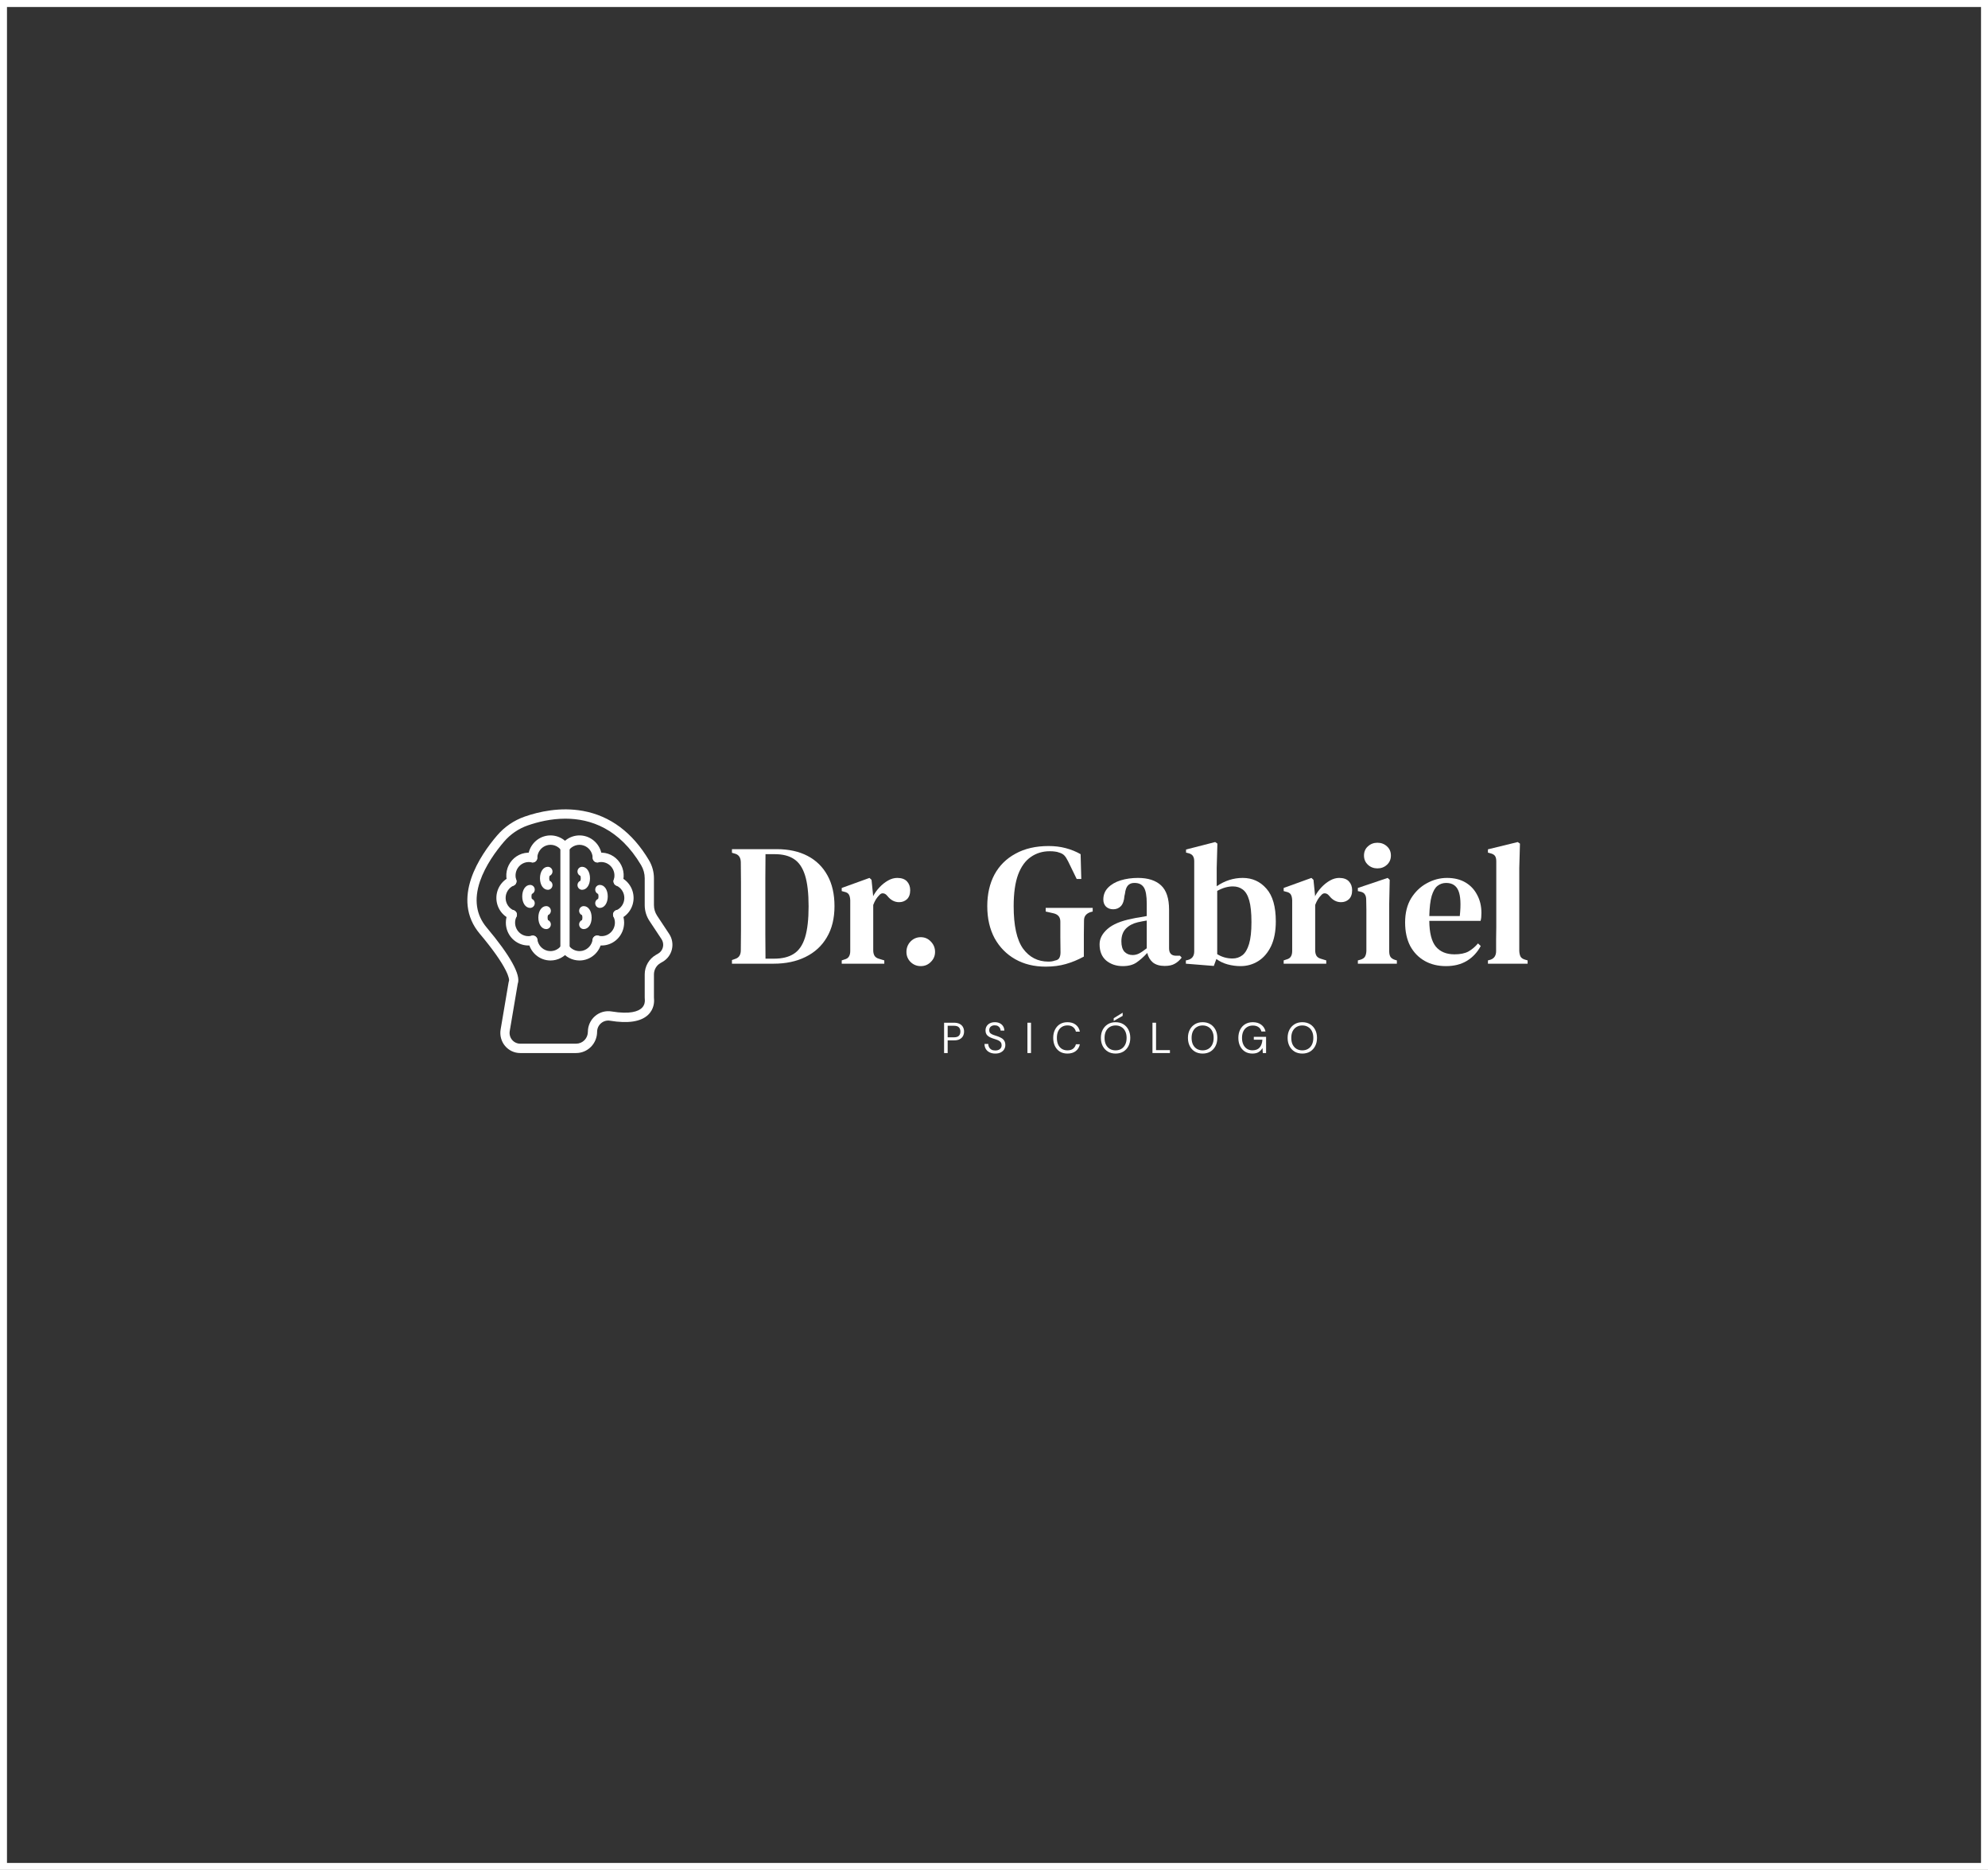 <svg width="285" height="268" viewBox="0 0 285 268" fill="none" xmlns="http://www.w3.org/2000/svg">
<rect x="0" y="0" width="285" height="268" fill="#333333" stroke="none"/>
<rect x="0.5" y="0.5" width="284" height="267" stroke="white"/>
<path d="M104.933 138.119V137.598L105.421 137.424C105.942 137.258 106.203 136.845 106.203 136.182C106.219 135.239 106.227 134.278 106.227 133.301C106.227 132.308 106.227 131.298 106.227 130.271V129.402C106.227 128.442 106.227 127.481 106.227 126.521C106.227 125.561 106.219 124.6 106.203 123.64C106.203 122.961 105.95 122.539 105.446 122.374L104.933 122.224V121.703H111.355C113.064 121.703 114.537 122.026 115.775 122.672C117.012 123.317 117.964 124.253 118.631 125.478C119.299 126.687 119.633 128.152 119.633 129.874C119.633 131.629 119.266 133.119 118.534 134.344C117.817 135.57 116.8 136.505 115.482 137.151C114.179 137.797 112.657 138.119 110.915 138.119H104.933ZM109.743 137.399H110.989C112.144 137.399 113.08 137.167 113.797 136.704C114.529 136.24 115.066 135.462 115.408 134.369C115.75 133.26 115.921 131.77 115.921 129.899C115.921 128.028 115.75 126.546 115.408 125.453C115.066 124.36 114.537 123.582 113.821 123.119C113.121 122.655 112.21 122.423 111.086 122.423H109.743C109.727 123.566 109.719 124.725 109.719 125.9C109.719 127.059 109.719 128.227 109.719 129.402V130.246C109.719 131.488 109.719 132.705 109.719 133.897C109.719 135.073 109.727 136.24 109.743 137.399Z" fill="white"/>
<path d="M120.67 138.119V137.648L121.036 137.523C121.362 137.441 121.581 137.3 121.695 137.101C121.826 136.903 121.891 136.638 121.891 136.306V129.03C121.875 128.665 121.809 128.392 121.695 128.21C121.581 128.011 121.362 127.879 121.036 127.813L120.67 127.713V127.266L124.65 125.826L124.943 126.099L125.163 128.284V128.458C125.407 127.995 125.716 127.564 126.091 127.167C126.465 126.769 126.872 126.447 127.312 126.198C127.751 125.95 128.191 125.826 128.63 125.826C129.249 125.826 129.713 125.991 130.022 126.322C130.331 126.654 130.486 127.076 130.486 127.589C130.486 128.152 130.331 128.582 130.022 128.881C129.713 129.162 129.338 129.303 128.899 129.303C128.248 129.303 127.686 129.005 127.214 128.409L127.165 128.359C127.002 128.16 126.815 128.053 126.603 128.036C126.408 128.003 126.213 128.102 126.017 128.334C125.855 128.5 125.7 128.698 125.553 128.93C125.423 129.145 125.301 129.402 125.187 129.7V136.207C125.187 136.522 125.252 136.787 125.383 137.002C125.513 137.201 125.733 137.341 126.042 137.424L126.774 137.648V138.119H120.67Z" fill="white"/>
<path d="M131.999 138.467C131.429 138.467 130.941 138.268 130.534 137.871C130.143 137.474 129.948 136.994 129.948 136.431C129.948 135.851 130.143 135.354 130.534 134.94C130.941 134.527 131.429 134.32 131.999 134.32C132.569 134.32 133.049 134.527 133.439 134.94C133.846 135.354 134.05 135.851 134.05 136.431C134.05 136.994 133.846 137.474 133.439 137.871C133.049 138.268 132.569 138.467 131.999 138.467Z" fill="white"/>
<path d="M149.91 138.542C148.25 138.542 146.793 138.186 145.539 137.474C144.286 136.762 143.301 135.76 142.585 134.469C141.885 133.161 141.535 131.629 141.535 129.874C141.535 128.152 141.877 126.645 142.56 125.354C143.26 124.062 144.269 123.061 145.588 122.349C146.907 121.62 148.486 121.256 150.325 121.256C151.204 121.256 152.018 121.355 152.767 121.554C153.532 121.753 154.248 122.042 154.916 122.423L155.013 125.975H154.354L153.133 123.466C152.938 123.069 152.751 122.779 152.572 122.597C152.392 122.415 152.156 122.282 151.863 122.2C151.652 122.117 151.448 122.067 151.253 122.051C151.058 122.018 150.805 122.001 150.496 122.001C149.47 122.001 148.567 122.274 147.786 122.821C147.004 123.35 146.394 124.195 145.954 125.354C145.531 126.513 145.319 128.02 145.319 129.874C145.319 132.672 145.767 134.7 146.662 135.959C147.574 137.201 148.787 137.821 150.301 137.821C150.659 137.821 150.968 137.772 151.229 137.672C151.538 137.623 151.749 137.499 151.863 137.3C151.977 137.085 152.034 136.82 152.034 136.505C152.034 135.826 152.026 135.089 152.01 134.295C152.01 133.483 152.01 132.747 152.01 132.084C152.01 131.439 151.676 131.041 151.009 130.892L149.91 130.644V130.122H156.649V130.644L156.356 130.718C156.047 130.818 155.811 130.967 155.648 131.165C155.485 131.348 155.404 131.604 155.404 131.935C155.404 132.598 155.396 133.276 155.38 133.972C155.38 134.651 155.38 135.338 155.38 136.033V137.101C154.533 137.565 153.67 137.921 152.791 138.169C151.929 138.418 150.968 138.542 149.91 138.542Z" fill="white"/>
<path d="M160.956 138.467C160.028 138.467 159.239 138.202 158.588 137.672C157.953 137.126 157.636 136.348 157.636 135.338C157.636 134.543 158.01 133.815 158.759 133.152C159.524 132.473 160.72 131.977 162.348 131.662C162.625 131.596 162.942 131.538 163.3 131.488C163.675 131.422 164.041 131.356 164.399 131.29V129.526C164.399 128.4 164.261 127.622 163.984 127.192C163.707 126.761 163.268 126.546 162.666 126.546H162.592C162.218 126.546 161.917 126.67 161.689 126.918C161.477 127.15 161.339 127.539 161.274 128.086L161.201 128.409C161.152 129.071 160.981 129.559 160.688 129.874C160.395 130.172 160.028 130.321 159.589 130.321C159.182 130.321 158.84 130.197 158.563 129.948C158.303 129.684 158.173 129.344 158.173 128.93C158.173 128.251 158.401 127.68 158.856 127.217C159.312 126.753 159.915 126.405 160.663 126.173C161.428 125.942 162.25 125.826 163.13 125.826C164.578 125.826 165.685 126.182 166.45 126.894C167.215 127.606 167.598 128.765 167.598 130.371V135.909C167.598 136.621 167.932 136.977 168.599 136.977H169.161L169.405 137.25C169.112 137.631 168.786 137.921 168.428 138.119C168.07 138.335 167.582 138.442 166.963 138.442C166.263 138.442 165.702 138.277 165.278 137.946C164.871 137.598 164.603 137.143 164.472 136.58C163.952 137.143 163.439 137.598 162.934 137.946C162.43 138.293 161.77 138.467 160.956 138.467ZM162.373 136.878C162.698 136.878 163.007 136.803 163.3 136.654C163.593 136.505 163.96 136.257 164.399 135.909V131.935C163.976 132.002 163.545 132.084 163.105 132.184C162.405 132.349 161.835 132.656 161.396 133.103C160.973 133.55 160.761 134.154 160.761 134.916C160.761 135.578 160.907 136.075 161.201 136.406C161.51 136.72 161.9 136.878 162.373 136.878Z" fill="white"/>
<path d="M174.012 138.442L170.007 138.119V137.648L170.251 137.598C170.886 137.449 171.204 137.035 171.204 136.356V123.441C171.204 123.11 171.139 122.854 171.008 122.672C170.894 122.489 170.675 122.357 170.349 122.274L170.032 122.2V121.753L174.207 120.685L174.525 120.908L174.427 124.41V127.018C175.583 126.223 176.828 125.826 178.163 125.826C179.53 125.826 180.662 126.339 181.557 127.366C182.452 128.376 182.9 129.94 182.9 132.06C182.9 133.467 182.672 134.651 182.216 135.611C181.76 136.555 181.15 137.267 180.385 137.747C179.62 138.227 178.773 138.467 177.845 138.467C177.227 138.467 176.608 138.384 175.99 138.219C175.387 138.053 174.85 137.797 174.378 137.449L174.012 138.442ZM176.698 137.374C177.235 137.374 177.707 137.217 178.114 136.903C178.521 136.588 178.838 136.05 179.066 135.288C179.294 134.527 179.408 133.483 179.408 132.159C179.408 130.834 179.302 129.799 179.091 129.054C178.879 128.309 178.57 127.788 178.163 127.49C177.772 127.192 177.3 127.043 176.747 127.043C176.014 127.043 175.265 127.258 174.5 127.688V136.754C175.168 137.167 175.9 137.374 176.698 137.374Z" fill="white"/>
<path d="M184.027 138.119V137.648L184.394 137.523C184.719 137.441 184.939 137.3 185.053 137.101C185.183 136.903 185.248 136.638 185.248 136.306V129.03C185.232 128.665 185.167 128.392 185.053 128.21C184.939 128.011 184.719 127.879 184.394 127.813L184.027 127.713V127.266L188.007 125.826L188.3 126.099L188.52 128.284V128.458C188.764 127.995 189.074 127.564 189.448 127.167C189.822 126.769 190.229 126.447 190.669 126.198C191.108 125.95 191.548 125.826 191.987 125.826C192.606 125.826 193.07 125.991 193.379 126.322C193.689 126.654 193.843 127.076 193.843 127.589C193.843 128.152 193.689 128.582 193.379 128.881C193.07 129.162 192.696 129.303 192.256 129.303C191.605 129.303 191.043 129.005 190.571 128.409L190.522 128.359C190.36 128.16 190.172 128.053 189.961 128.036C189.765 128.003 189.57 128.102 189.375 128.334C189.212 128.5 189.057 128.698 188.911 128.93C188.781 129.145 188.659 129.402 188.545 129.7V136.207C188.545 136.522 188.61 136.787 188.74 137.002C188.87 137.201 189.09 137.341 189.399 137.424L190.132 137.648V138.119H184.027Z" fill="white"/>
<path d="M197.471 124.46C196.934 124.46 196.478 124.286 196.104 123.938C195.729 123.59 195.542 123.152 195.542 122.622C195.542 122.075 195.729 121.637 196.104 121.306C196.478 120.958 196.934 120.784 197.471 120.784C198.008 120.784 198.464 120.958 198.838 121.306C199.213 121.637 199.4 122.075 199.4 122.622C199.4 123.152 199.213 123.59 198.838 123.938C198.464 124.286 198.008 124.46 197.471 124.46ZM194.663 138.119V137.648L195.029 137.548C195.355 137.449 195.575 137.3 195.688 137.101C195.802 136.903 195.868 136.638 195.884 136.306V131.737C195.884 131.223 195.884 130.751 195.884 130.321C195.884 129.874 195.876 129.419 195.859 128.955C195.859 128.624 195.794 128.367 195.664 128.185C195.55 127.986 195.33 127.854 195.005 127.788L194.663 127.713V127.266L198.936 125.826L199.229 126.099L199.156 129.626V136.331C199.156 136.662 199.213 136.927 199.327 137.126C199.457 137.325 199.677 137.474 199.986 137.573L200.255 137.648V138.119H194.663Z" fill="white"/>
<path d="M207.444 125.826C208.469 125.826 209.348 126.041 210.081 126.471C210.813 126.902 211.375 127.498 211.765 128.26C212.172 129.005 212.376 129.866 212.376 130.843C212.376 131.058 212.368 131.265 212.352 131.463C212.335 131.646 212.303 131.819 212.254 131.985H204.904C204.92 133.69 205.23 134.916 205.832 135.661C206.451 136.406 207.346 136.778 208.518 136.778C209.332 136.778 209.991 136.646 210.496 136.381C211 136.099 211.464 135.71 211.888 135.214L212.278 135.586C211.79 136.497 211.122 137.209 210.276 137.722C209.446 138.219 208.453 138.467 207.297 138.467C206.141 138.467 205.124 138.219 204.245 137.722C203.366 137.225 202.674 136.513 202.169 135.586C201.681 134.642 201.437 133.517 201.437 132.209C201.437 130.851 201.722 129.7 202.291 128.756C202.877 127.813 203.626 127.092 204.538 126.596C205.466 126.082 206.434 125.826 207.444 125.826ZM207.321 126.546C206.849 126.546 206.434 126.687 206.076 126.968C205.734 127.233 205.458 127.713 205.246 128.409C205.051 129.087 204.937 130.048 204.904 131.29H209.275C209.454 129.617 209.389 128.409 209.08 127.664C208.77 126.918 208.184 126.546 207.321 126.546Z" fill="white"/>
<path d="M213.311 138.119V137.648L213.677 137.548C214.214 137.366 214.483 136.952 214.483 136.306C214.483 135.744 214.483 135.181 214.483 134.618C214.499 134.038 214.507 133.467 214.507 132.904V123.466C214.507 123.119 214.45 122.862 214.336 122.696C214.222 122.514 214.003 122.382 213.677 122.299L213.311 122.2V121.728L217.584 120.685L217.901 120.908L217.804 124.41V136.306C217.82 136.638 217.885 136.911 217.999 137.126C218.129 137.325 218.349 137.465 218.658 137.548L219 137.648V138.119H213.311Z" fill="white"/>
<path d="M135.345 150.925V146.579H136.749C137.083 146.579 137.358 146.635 137.573 146.747C137.789 146.859 137.948 147.01 138.05 147.2C138.155 147.391 138.208 147.606 138.208 147.846C138.208 148.082 138.157 148.295 138.056 148.485C137.954 148.676 137.795 148.829 137.58 148.945C137.364 149.057 137.087 149.112 136.749 149.112H135.858V150.925H135.345ZM135.858 148.672H136.737C137.079 148.672 137.321 148.599 137.464 148.454C137.61 148.305 137.683 148.102 137.683 147.846C137.683 147.585 137.61 147.382 137.464 147.237C137.321 147.088 137.079 147.014 136.737 147.014H135.858V148.672Z" fill="white"/>
<path d="M142.683 151C142.37 151 142.097 150.942 141.866 150.826C141.634 150.71 141.454 150.549 141.328 150.342C141.202 150.135 141.139 149.895 141.139 149.622H141.676C141.676 149.791 141.715 149.949 141.792 150.093C141.87 150.234 141.981 150.348 142.128 150.435C142.279 150.518 142.464 150.559 142.683 150.559C142.972 150.559 143.196 150.489 143.355 150.348C143.514 150.207 143.593 150.031 143.593 149.82C143.593 149.646 143.556 149.508 143.483 149.404C143.41 149.297 143.31 149.21 143.184 149.144C143.062 149.077 142.92 149.019 142.757 148.97C142.598 148.92 142.431 148.864 142.256 148.802C141.927 148.686 141.682 148.543 141.524 148.374C141.365 148.2 141.286 147.974 141.286 147.697C141.282 147.465 141.334 147.26 141.444 147.082C141.554 146.9 141.709 146.759 141.908 146.66C142.112 146.556 142.352 146.505 142.629 146.505C142.901 146.505 143.137 146.556 143.337 146.66C143.54 146.763 143.697 146.906 143.807 147.088C143.921 147.27 143.98 147.477 143.984 147.709H143.447C143.447 147.589 143.416 147.471 143.355 147.355C143.294 147.235 143.2 147.138 143.074 147.064C142.952 146.989 142.797 146.952 142.61 146.952C142.378 146.948 142.187 147.008 142.036 147.132C141.89 147.256 141.817 147.428 141.817 147.647C141.817 147.833 141.868 147.976 141.969 148.076C142.075 148.175 142.222 148.258 142.409 148.324C142.596 148.386 142.812 148.458 143.056 148.541C143.259 148.616 143.442 148.703 143.605 148.802C143.768 148.901 143.894 149.03 143.984 149.187C144.077 149.344 144.124 149.545 144.124 149.789C144.124 149.996 144.071 150.193 143.965 150.379C143.86 150.561 143.699 150.71 143.483 150.826C143.272 150.942 143.005 151 142.683 151Z" fill="white"/>
<path d="M147.293 150.925V146.579H147.806V150.925H147.293Z" fill="white"/>
<path d="M153.028 151C152.609 151 152.246 150.907 151.941 150.721C151.64 150.53 151.406 150.267 151.239 149.932C151.072 149.593 150.989 149.199 150.989 148.752C150.989 148.309 151.072 147.92 151.239 147.585C151.406 147.246 151.64 146.981 151.941 146.79C152.246 146.6 152.609 146.505 153.028 146.505C153.516 146.505 153.913 146.625 154.218 146.865C154.527 147.101 154.725 147.432 154.81 147.858H154.243C154.177 147.589 154.043 147.374 153.84 147.213C153.64 147.047 153.37 146.964 153.028 146.964C152.723 146.964 152.456 147.037 152.228 147.181C152 147.322 151.823 147.527 151.697 147.796C151.575 148.061 151.514 148.38 151.514 148.752C151.514 149.125 151.575 149.446 151.697 149.715C151.823 149.98 152 150.185 152.228 150.329C152.456 150.47 152.723 150.541 153.028 150.541C153.37 150.541 153.64 150.462 153.84 150.305C154.043 150.143 154.177 149.93 154.243 149.665H154.81C154.725 150.083 154.527 150.41 154.218 150.646C153.913 150.882 153.516 151 153.028 151Z" fill="white"/>
<path d="M159.93 151C159.511 151 159.143 150.907 158.825 150.721C158.512 150.53 158.266 150.265 158.087 149.926C157.912 149.586 157.824 149.195 157.824 148.752C157.824 148.309 157.912 147.92 158.087 147.585C158.266 147.246 158.512 146.981 158.825 146.79C159.143 146.6 159.511 146.505 159.93 146.505C160.353 146.505 160.722 146.6 161.035 146.79C161.353 146.981 161.599 147.246 161.774 147.585C161.949 147.92 162.036 148.309 162.036 148.752C162.036 149.195 161.949 149.586 161.774 149.926C161.599 150.265 161.353 150.53 161.035 150.721C160.722 150.907 160.353 151 159.93 151ZM159.93 150.541C160.244 150.541 160.518 150.47 160.754 150.329C160.994 150.185 161.18 149.98 161.31 149.715C161.444 149.446 161.511 149.125 161.511 148.752C161.511 148.38 161.444 148.061 161.31 147.796C161.18 147.531 160.994 147.328 160.754 147.188C160.518 147.043 160.244 146.97 159.93 146.97C159.617 146.97 159.34 147.043 159.1 147.188C158.864 147.328 158.679 147.531 158.545 147.796C158.414 148.061 158.349 148.38 158.349 148.752C158.349 149.125 158.414 149.446 158.545 149.715C158.679 149.98 158.864 150.185 159.1 150.329C159.34 150.47 159.617 150.541 159.93 150.541ZM159.662 146.325V145.933L160.944 145.145V145.598L159.662 146.325Z" fill="white"/>
<path d="M165.218 150.925V146.579H165.731V150.509H167.721V150.925H165.218Z" fill="white"/>
<path d="M172.409 151C171.989 151 171.621 150.907 171.304 150.721C170.99 150.53 170.744 150.265 170.565 149.926C170.39 149.586 170.303 149.195 170.303 148.752C170.303 148.309 170.39 147.92 170.565 147.585C170.744 147.246 170.99 146.981 171.304 146.79C171.621 146.6 171.989 146.505 172.409 146.505C172.832 146.505 173.2 146.6 173.513 146.79C173.831 146.981 174.077 147.246 174.252 147.585C174.427 147.92 174.515 148.309 174.515 148.752C174.515 149.195 174.427 149.586 174.252 149.926C174.077 150.265 173.831 150.53 173.513 150.721C173.2 150.907 172.832 151 172.409 151ZM172.409 150.541C172.722 150.541 172.997 150.47 173.233 150.329C173.473 150.185 173.658 149.98 173.788 149.715C173.922 149.446 173.99 149.125 173.99 148.752C173.99 148.38 173.922 148.061 173.788 147.796C173.658 147.531 173.473 147.328 173.233 147.188C172.997 147.043 172.722 146.97 172.409 146.97C172.095 146.97 171.818 147.043 171.578 147.188C171.342 147.328 171.157 147.531 171.023 147.796C170.893 148.061 170.827 148.38 170.827 148.752C170.827 149.125 170.893 149.446 171.023 149.715C171.157 149.98 171.342 150.185 171.578 150.329C171.818 150.47 172.095 150.541 172.409 150.541Z" fill="white"/>
<path d="M179.534 151C179.135 151 178.785 150.907 178.484 150.721C178.182 150.53 177.948 150.267 177.782 149.932C177.615 149.593 177.531 149.201 177.531 148.759C177.531 148.316 177.615 147.924 177.782 147.585C177.952 147.246 178.193 146.981 178.502 146.79C178.815 146.6 179.184 146.505 179.607 146.505C180.087 146.505 180.486 146.623 180.803 146.859C181.125 147.095 181.332 147.419 181.426 147.833H180.834C180.777 147.573 180.64 147.366 180.425 147.213C180.213 147.059 179.94 146.983 179.607 146.983C179.293 146.983 179.021 147.055 178.789 147.2C178.557 147.341 178.376 147.544 178.245 147.809C178.119 148.074 178.056 148.39 178.056 148.759C178.056 149.127 178.119 149.444 178.245 149.709C178.372 149.973 178.547 150.178 178.77 150.323C178.994 150.464 179.255 150.534 179.552 150.534C180.008 150.534 180.352 150.4 180.583 150.131C180.815 149.858 180.948 149.485 180.98 149.013H179.747V148.603H181.505V150.925H181.035L180.992 150.211C180.838 150.464 180.649 150.659 180.425 150.795C180.201 150.932 179.904 151 179.534 151Z" fill="white"/>
<path d="M186.699 151C186.28 151 185.912 150.907 185.594 150.721C185.281 150.53 185.035 150.265 184.856 149.926C184.681 149.586 184.593 149.195 184.593 148.752C184.593 148.309 184.681 147.92 184.856 147.585C185.035 147.246 185.281 146.981 185.594 146.79C185.912 146.6 186.28 146.505 186.699 146.505C187.122 146.505 187.491 146.6 187.804 146.79C188.121 146.981 188.368 147.246 188.543 147.585C188.718 147.92 188.805 148.309 188.805 148.752C188.805 149.195 188.718 149.586 188.543 149.926C188.368 150.265 188.121 150.53 187.804 150.721C187.491 150.907 187.122 151 186.699 151ZM186.699 150.541C187.012 150.541 187.287 150.47 187.523 150.329C187.763 150.185 187.949 149.98 188.079 149.715C188.213 149.446 188.28 149.125 188.28 148.752C188.28 148.38 188.213 148.061 188.079 147.796C187.949 147.531 187.763 147.328 187.523 147.188C187.287 147.043 187.012 146.97 186.699 146.97C186.386 146.97 186.109 147.043 185.869 147.188C185.633 147.328 185.448 147.531 185.313 147.796C185.183 148.061 185.118 148.38 185.118 148.752C185.118 149.125 185.183 149.446 185.313 149.715C185.448 149.98 185.633 150.185 185.869 150.329C186.109 150.47 186.386 150.541 186.699 150.541Z" fill="white"/>
<path d="M82.601 150.925H74.572C74.158 150.925 73.749 150.834 73.373 150.657C72.998 150.479 72.665 150.221 72.398 149.9C72.131 149.579 71.936 149.202 71.828 148.797C71.719 148.392 71.699 147.967 71.769 147.553L72.912 140.803C72.927 140.709 72.951 140.616 72.982 140.526C72.988 140.471 73.006 140.072 72.504 139.071C71.835 137.737 70.577 135.964 68.764 133.809C67.777 132.633 67.198 131.3 67.043 129.841C66.911 128.606 67.084 127.273 67.558 125.88C68.4 123.403 70.034 121.178 71.257 119.751C72.32 118.509 73.686 117.574 75.219 117.038C77.225 116.338 80.303 115.628 83.569 116.222C87.492 116.936 90.681 119.32 93.046 123.308C93.507 124.086 93.751 124.977 93.75 125.885V129.722C93.75 130.267 93.909 130.799 94.209 131.25L95.932 133.853C96.144 134.172 96.288 134.533 96.356 134.911C96.424 135.29 96.414 135.679 96.327 136.053C96.24 136.428 96.078 136.78 95.85 137.088C95.623 137.396 95.335 137.653 95.005 137.843L94.68 138.031C94.398 138.194 94.163 138.43 94 138.715C93.837 138.999 93.751 139.322 93.75 139.651V142.949C93.75 143.017 93.754 143.087 93.76 143.159C93.797 143.571 93.789 144.619 92.905 145.457C91.87 146.436 90.036 146.716 87.453 146.292C87.225 146.254 86.992 146.267 86.769 146.329C86.547 146.392 86.34 146.502 86.164 146.654C85.988 146.805 85.846 146.994 85.749 147.206C85.652 147.419 85.601 147.65 85.601 147.884C85.599 148.69 85.283 149.463 84.721 150.033C84.158 150.603 83.396 150.924 82.601 150.925ZM81.057 117.334C78.993 117.334 77.097 117.802 75.65 118.307C74.338 118.766 73.168 119.567 72.258 120.63C71.111 121.97 69.583 124.044 68.81 126.318C67.931 128.905 68.254 131.132 69.772 132.937C73.148 136.954 74.689 139.734 74.23 140.976C74.224 140.994 74.22 141.012 74.218 141.03L73.075 147.78C73.037 148.002 73.048 148.228 73.106 148.445C73.164 148.662 73.268 148.863 73.411 149.034C73.553 149.206 73.731 149.344 73.932 149.438C74.132 149.533 74.351 149.582 74.572 149.582H82.601C83.046 149.582 83.472 149.402 83.786 149.084C84.1 148.765 84.277 148.333 84.278 147.882C84.278 147.453 84.37 147.03 84.548 146.64C84.725 146.251 84.984 145.906 85.307 145.629C85.629 145.351 86.007 145.148 86.415 145.033C86.822 144.919 87.249 144.895 87.667 144.964C90.354 145.406 91.508 144.941 92.002 144.473C92.458 144.041 92.462 143.495 92.442 143.281C92.433 143.17 92.427 143.058 92.427 142.949V139.651C92.427 139.084 92.576 138.528 92.856 138.038C93.137 137.549 93.541 137.143 94.026 136.862L94.352 136.675C94.524 136.576 94.673 136.442 94.791 136.282C94.909 136.122 94.994 135.939 95.039 135.744C95.084 135.549 95.09 135.347 95.054 135.15C95.019 134.953 94.944 134.766 94.834 134.6L93.111 131.997C92.664 131.325 92.426 130.532 92.427 129.721V125.883C92.427 125.219 92.249 124.568 91.911 123.999C88.814 118.778 84.682 117.334 81.057 117.334Z" fill="white"/>
<path d="M78.543 127.529H78.536C77.884 127.521 77.412 126.828 77.412 125.88C77.412 124.933 77.884 124.24 78.536 124.233H78.543C78.697 124.233 78.846 124.287 78.965 124.387C79.084 124.486 79.164 124.624 79.194 124.777C79.223 124.93 79.198 125.089 79.125 125.226C79.051 125.363 78.933 125.47 78.79 125.528C78.719 125.758 78.719 126.004 78.79 126.233C78.933 126.292 79.051 126.398 79.125 126.535C79.198 126.672 79.223 126.831 79.194 126.984C79.164 127.137 79.084 127.275 78.965 127.375C78.846 127.474 78.697 127.528 78.543 127.529Z" fill="white"/>
<path d="M78.309 133.162H78.301C77.65 133.155 77.177 132.462 77.177 131.514C77.177 130.567 77.65 129.874 78.301 129.866H78.309C78.463 129.866 78.612 129.92 78.731 130.019C78.85 130.118 78.931 130.256 78.961 130.409C78.99 130.563 78.966 130.722 78.892 130.859C78.819 130.996 78.7 131.103 78.557 131.161C78.485 131.39 78.484 131.637 78.555 131.867C78.698 131.925 78.816 132.032 78.89 132.169C78.963 132.306 78.988 132.465 78.958 132.618C78.929 132.772 78.848 132.91 78.729 133.009C78.61 133.108 78.46 133.162 78.306 133.162H78.309Z" fill="white"/>
<path d="M75.999 130.125H75.991C75.339 130.117 74.867 129.424 74.867 128.476C74.867 127.529 75.339 126.836 75.991 126.829C76.145 126.827 76.296 126.88 76.416 126.979C76.536 127.077 76.618 127.216 76.648 127.369C76.678 127.523 76.654 127.683 76.581 127.82C76.507 127.958 76.388 128.066 76.245 128.124C76.174 128.354 76.174 128.6 76.245 128.83C76.388 128.888 76.506 128.994 76.58 129.131C76.653 129.268 76.678 129.427 76.649 129.58C76.62 129.733 76.539 129.871 76.42 129.971C76.301 130.07 76.152 130.125 75.999 130.125Z" fill="white"/>
<path d="M83.451 127.529C83.297 127.528 83.148 127.474 83.029 127.375C82.911 127.275 82.83 127.137 82.801 126.984C82.772 126.831 82.796 126.672 82.87 126.535C82.943 126.398 83.062 126.292 83.205 126.233C83.275 126.004 83.275 125.758 83.205 125.528C83.062 125.47 82.943 125.363 82.87 125.226C82.796 125.089 82.772 124.93 82.801 124.777C82.83 124.624 82.911 124.486 83.029 124.387C83.148 124.287 83.297 124.233 83.451 124.233H83.459C84.11 124.24 84.582 124.933 84.582 125.88C84.582 126.828 84.11 127.521 83.459 127.529H83.451Z" fill="white"/>
<path d="M83.686 133.162C83.532 133.162 83.383 133.107 83.264 133.008C83.146 132.908 83.065 132.77 83.036 132.617C83.007 132.464 83.031 132.305 83.105 132.168C83.178 132.031 83.297 131.925 83.44 131.867C83.511 131.637 83.511 131.391 83.44 131.161C83.296 131.103 83.177 130.995 83.104 130.858C83.03 130.72 83.006 130.56 83.037 130.407C83.067 130.253 83.149 130.115 83.269 130.016C83.389 129.917 83.539 129.864 83.694 129.866C84.345 129.874 84.818 130.567 84.818 131.514C84.818 132.462 84.345 133.155 83.694 133.162H83.686Z" fill="white"/>
<path d="M85.996 130.125C85.842 130.125 85.692 130.071 85.573 129.972C85.454 129.873 85.373 129.734 85.344 129.581C85.314 129.428 85.338 129.269 85.412 129.132C85.486 128.994 85.604 128.888 85.747 128.829C85.818 128.6 85.818 128.354 85.747 128.124C85.604 128.065 85.485 127.958 85.412 127.82C85.338 127.682 85.315 127.522 85.345 127.369C85.376 127.215 85.458 127.077 85.578 126.978C85.699 126.88 85.849 126.827 86.004 126.829C86.655 126.837 87.127 127.529 87.127 128.477C87.127 129.424 86.655 130.117 86.004 130.125L85.996 130.125Z" fill="white"/>
<path d="M75.744 135.512C74.889 135.511 74.069 135.166 73.464 134.553C72.86 133.94 72.519 133.108 72.519 132.241C72.518 131.748 72.628 131.261 72.841 130.817C72.877 130.735 72.93 130.66 72.995 130.598C73.059 130.537 73.136 130.489 73.22 130.458C73.303 130.427 73.392 130.413 73.481 130.418C73.57 130.422 73.657 130.445 73.737 130.485C73.817 130.524 73.889 130.58 73.947 130.648C74.006 130.716 74.05 130.795 74.078 130.881C74.105 130.967 74.115 131.058 74.107 131.148C74.099 131.238 74.074 131.325 74.032 131.405C73.907 131.667 73.842 131.954 73.843 132.245C73.844 132.539 73.911 132.829 74.039 133.092C74.166 133.356 74.352 133.587 74.581 133.767C74.81 133.947 75.077 134.072 75.361 134.131C75.645 134.191 75.938 134.184 76.219 134.111C76.389 134.067 76.57 134.093 76.722 134.183C76.873 134.274 76.983 134.422 77.026 134.594C77.07 134.767 77.045 134.95 76.956 135.104C76.866 135.257 76.721 135.368 76.55 135.413C76.287 135.48 76.016 135.513 75.744 135.512Z" fill="white"/>
<path d="M73.435 131.783C73.351 131.783 73.267 131.766 73.189 131.735C72.597 131.494 72.088 131.081 71.727 130.547C71.366 130.014 71.169 129.383 71.161 128.736C71.153 128.089 71.335 127.454 71.683 126.912C72.032 126.37 72.531 125.944 73.118 125.689C73.198 125.654 73.284 125.635 73.371 125.634C73.458 125.632 73.545 125.648 73.626 125.681C73.708 125.713 73.782 125.762 73.844 125.824C73.907 125.885 73.957 125.959 73.991 126.04C74.026 126.122 74.044 126.209 74.045 126.298C74.046 126.386 74.029 126.474 73.997 126.556C73.964 126.639 73.916 126.713 73.854 126.776C73.793 126.839 73.72 126.89 73.64 126.924C73.294 127.074 73 127.325 72.795 127.645C72.59 127.964 72.483 128.338 72.487 128.719C72.492 129.1 72.608 129.472 72.82 129.786C73.032 130.101 73.332 130.345 73.681 130.486C73.824 130.545 73.942 130.651 74.016 130.789C74.09 130.926 74.114 131.085 74.085 131.238C74.055 131.391 73.974 131.53 73.855 131.629C73.736 131.728 73.587 131.782 73.433 131.782L73.435 131.783Z" fill="white"/>
<path d="M73.38 126.979C73.241 126.979 73.106 126.935 72.993 126.853C72.881 126.772 72.796 126.656 72.752 126.523C72.57 125.974 72.534 125.386 72.65 124.818C72.765 124.251 73.026 123.725 73.408 123.294C73.789 122.863 74.277 122.542 74.82 122.364C75.364 122.187 75.945 122.158 76.502 122.283C76.674 122.321 76.823 122.427 76.918 122.577C77.013 122.727 77.044 122.909 77.007 123.083C76.969 123.257 76.864 123.409 76.716 123.505C76.568 123.601 76.389 123.633 76.217 123.595C75.888 123.522 75.546 123.538 75.226 123.643C74.906 123.748 74.618 123.937 74.394 124.191C74.169 124.445 74.015 124.755 73.947 125.09C73.879 125.424 73.9 125.771 74.007 126.094C74.04 126.195 74.049 126.303 74.034 126.408C74.018 126.513 73.978 126.613 73.917 126.7C73.856 126.786 73.775 126.857 73.681 126.905C73.588 126.954 73.485 126.979 73.38 126.979Z" fill="white"/>
<path d="M78.921 137.66C78.145 137.66 77.395 137.376 76.808 136.861C76.222 136.345 75.838 135.632 75.728 134.853C75.706 134.678 75.752 134.5 75.858 134.36C75.963 134.219 76.119 134.126 76.292 134.101C76.465 134.076 76.64 134.121 76.78 134.227C76.92 134.332 77.013 134.489 77.04 134.664C77.094 135.044 77.259 135.399 77.513 135.683C77.767 135.967 78.099 136.168 78.466 136.26C78.834 136.352 79.22 136.33 79.575 136.198C79.931 136.066 80.239 135.83 80.461 135.519C80.512 135.447 80.577 135.387 80.651 135.341C80.725 135.294 80.807 135.263 80.893 135.249C80.979 135.235 81.067 135.239 81.152 135.259C81.237 135.28 81.317 135.317 81.387 135.369C81.458 135.42 81.517 135.486 81.563 135.561C81.609 135.636 81.639 135.72 81.653 135.807C81.667 135.894 81.663 135.983 81.643 136.069C81.623 136.155 81.586 136.236 81.535 136.308C81.236 136.726 80.843 137.067 80.388 137.302C79.934 137.537 79.431 137.659 78.921 137.66Z" fill="white"/>
<path d="M76.36 123.609H76.343C76.167 123.604 76.001 123.529 75.88 123.399C75.759 123.27 75.693 123.098 75.698 122.92C75.715 122.236 75.944 121.575 76.351 121.03C76.758 120.484 77.324 120.082 77.968 119.88C78.613 119.678 79.303 119.685 79.943 119.902C80.583 120.118 81.14 120.533 81.535 121.087C81.638 121.231 81.681 121.411 81.653 121.587C81.625 121.764 81.529 121.921 81.387 122.026C81.245 122.131 81.067 122.173 80.893 122.145C80.72 122.117 80.564 122.02 80.461 121.876C80.228 121.55 79.9 121.306 79.523 121.179C79.147 121.052 78.74 121.047 78.361 121.166C77.981 121.285 77.649 121.522 77.409 121.843C77.169 122.163 77.034 122.552 77.023 122.955C77.018 123.13 76.946 123.296 76.823 123.418C76.699 123.54 76.533 123.609 76.36 123.609Z" fill="white"/>
<path d="M86.25 135.512C85.979 135.512 85.708 135.477 85.445 135.409C85.361 135.387 85.282 135.349 85.213 135.296C85.143 135.242 85.084 135.176 85.04 135.1C84.996 135.024 84.967 134.94 84.955 134.853C84.943 134.765 84.948 134.676 84.969 134.591C84.991 134.505 85.029 134.425 85.082 134.355C85.134 134.284 85.199 134.225 85.274 134.18C85.349 134.135 85.432 134.106 85.519 134.093C85.605 134.081 85.692 134.086 85.777 134.108C86.058 134.181 86.351 134.188 86.635 134.128C86.919 134.068 87.186 133.944 87.415 133.763C87.644 133.583 87.829 133.353 87.957 133.089C88.085 132.825 88.152 132.535 88.153 132.241C88.154 131.95 88.089 131.663 87.964 131.402C87.921 131.322 87.893 131.234 87.885 131.143C87.876 131.052 87.885 130.96 87.912 130.873C87.939 130.786 87.984 130.706 88.043 130.636C88.102 130.567 88.174 130.511 88.255 130.472C88.336 130.432 88.424 130.409 88.514 130.405C88.604 130.401 88.694 130.416 88.778 130.448C88.862 130.48 88.939 130.53 89.004 130.593C89.069 130.657 89.12 130.733 89.155 130.817C89.367 131.261 89.477 131.747 89.476 132.24C89.475 133.108 89.135 133.939 88.53 134.552C87.925 135.166 87.106 135.511 86.25 135.512Z" fill="white"/>
<path d="M88.559 131.783C88.405 131.783 88.256 131.729 88.137 131.63C88.018 131.531 87.936 131.393 87.907 131.239C87.878 131.086 87.902 130.927 87.976 130.79C88.049 130.653 88.168 130.546 88.311 130.488C88.66 130.346 88.959 130.102 89.172 129.788C89.384 129.473 89.5 129.102 89.504 128.72C89.509 128.339 89.402 127.965 89.197 127.646C88.992 127.326 88.698 127.075 88.352 126.925C88.192 126.854 88.066 126.722 88.001 126.557C87.937 126.392 87.939 126.208 88.008 126.045C88.077 125.882 88.207 125.753 88.369 125.687C88.531 125.62 88.713 125.622 88.874 125.691C89.461 125.945 89.96 126.371 90.308 126.913C90.656 127.455 90.838 128.09 90.831 128.737C90.823 129.385 90.626 130.015 90.265 130.549C89.904 131.082 89.395 131.495 88.803 131.736C88.725 131.767 88.642 131.783 88.559 131.783Z" fill="white"/>
<path d="M88.615 126.979C88.509 126.979 88.406 126.954 88.312 126.905C88.219 126.856 88.138 126.786 88.076 126.699C88.015 126.612 87.975 126.512 87.96 126.407C87.944 126.301 87.954 126.193 87.987 126.092C88.095 125.769 88.116 125.422 88.048 125.088C87.98 124.753 87.826 124.443 87.601 124.189C87.376 123.935 87.089 123.746 86.769 123.641C86.448 123.536 86.106 123.52 85.777 123.593C85.606 123.631 85.426 123.599 85.278 123.503C85.13 123.407 85.025 123.256 84.988 123.082C84.95 122.908 84.982 122.726 85.076 122.575C85.171 122.425 85.32 122.319 85.492 122.281C86.05 122.157 86.63 122.185 87.174 122.363C87.718 122.54 88.205 122.861 88.586 123.292C88.968 123.723 89.229 124.249 89.345 124.817C89.46 125.384 89.424 125.972 89.242 126.521C89.198 126.654 89.114 126.771 89.001 126.853C88.889 126.935 88.753 126.979 88.615 126.979Z" fill="white"/>
<path d="M83.073 137.66C82.563 137.659 82.061 137.536 81.607 137.301C81.153 137.066 80.761 136.726 80.461 136.308C80.41 136.236 80.373 136.155 80.353 136.069C80.333 135.983 80.33 135.894 80.343 135.807C80.357 135.72 80.388 135.636 80.433 135.561C80.479 135.486 80.539 135.42 80.609 135.369C80.68 135.317 80.76 135.28 80.844 135.259C80.929 135.239 81.017 135.235 81.103 135.249C81.189 135.263 81.272 135.294 81.346 135.34C81.42 135.387 81.484 135.447 81.535 135.519C81.757 135.83 82.066 136.066 82.421 136.198C82.776 136.33 83.163 136.352 83.53 136.26C83.897 136.168 84.23 135.967 84.484 135.683C84.738 135.398 84.903 135.044 84.957 134.664C84.968 134.576 84.996 134.491 85.04 134.414C85.084 134.337 85.143 134.27 85.213 134.216C85.282 134.162 85.362 134.123 85.447 134.101C85.531 134.078 85.62 134.073 85.707 134.086C85.793 134.098 85.877 134.128 85.952 134.174C86.027 134.219 86.093 134.279 86.145 134.35C86.197 134.422 86.235 134.503 86.256 134.589C86.277 134.675 86.281 134.765 86.268 134.853C86.158 135.632 85.774 136.345 85.187 136.861C84.6 137.377 83.85 137.66 83.073 137.66Z" fill="white"/>
<path d="M85.634 123.608C85.461 123.609 85.295 123.54 85.171 123.418C85.048 123.296 84.976 123.13 84.971 122.954C84.96 122.553 84.825 122.164 84.585 121.844C84.345 121.524 84.013 121.288 83.634 121.169C83.255 121.05 82.849 121.054 82.473 121.181C82.097 121.308 81.769 121.551 81.535 121.876C81.431 122.015 81.276 122.108 81.105 122.134C80.933 122.159 80.759 122.116 80.619 122.013C80.479 121.91 80.384 121.755 80.355 121.582C80.326 121.409 80.365 121.232 80.463 121.087C80.859 120.533 81.415 120.119 82.055 119.902C82.695 119.686 83.386 119.678 84.03 119.88C84.674 120.083 85.24 120.485 85.647 121.03C86.055 121.575 86.283 122.236 86.3 122.92C86.303 123.008 86.288 123.096 86.257 123.178C86.225 123.261 86.178 123.336 86.119 123.4C86.059 123.464 85.987 123.515 85.907 123.551C85.828 123.587 85.742 123.607 85.655 123.609L85.634 123.608Z" fill="white"/>
<path d="M80.997 136.585C80.822 136.585 80.653 136.514 80.529 136.388C80.404 136.263 80.335 136.092 80.335 135.914V121.481C80.335 121.303 80.404 121.132 80.529 121.006C80.653 120.88 80.822 120.809 80.997 120.809C81.173 120.809 81.341 120.88 81.466 121.006C81.59 121.132 81.659 121.303 81.659 121.481V135.914C81.659 136.092 81.59 136.263 81.466 136.388C81.341 136.514 81.173 136.585 80.997 136.585Z" fill="white"/>
</svg>
